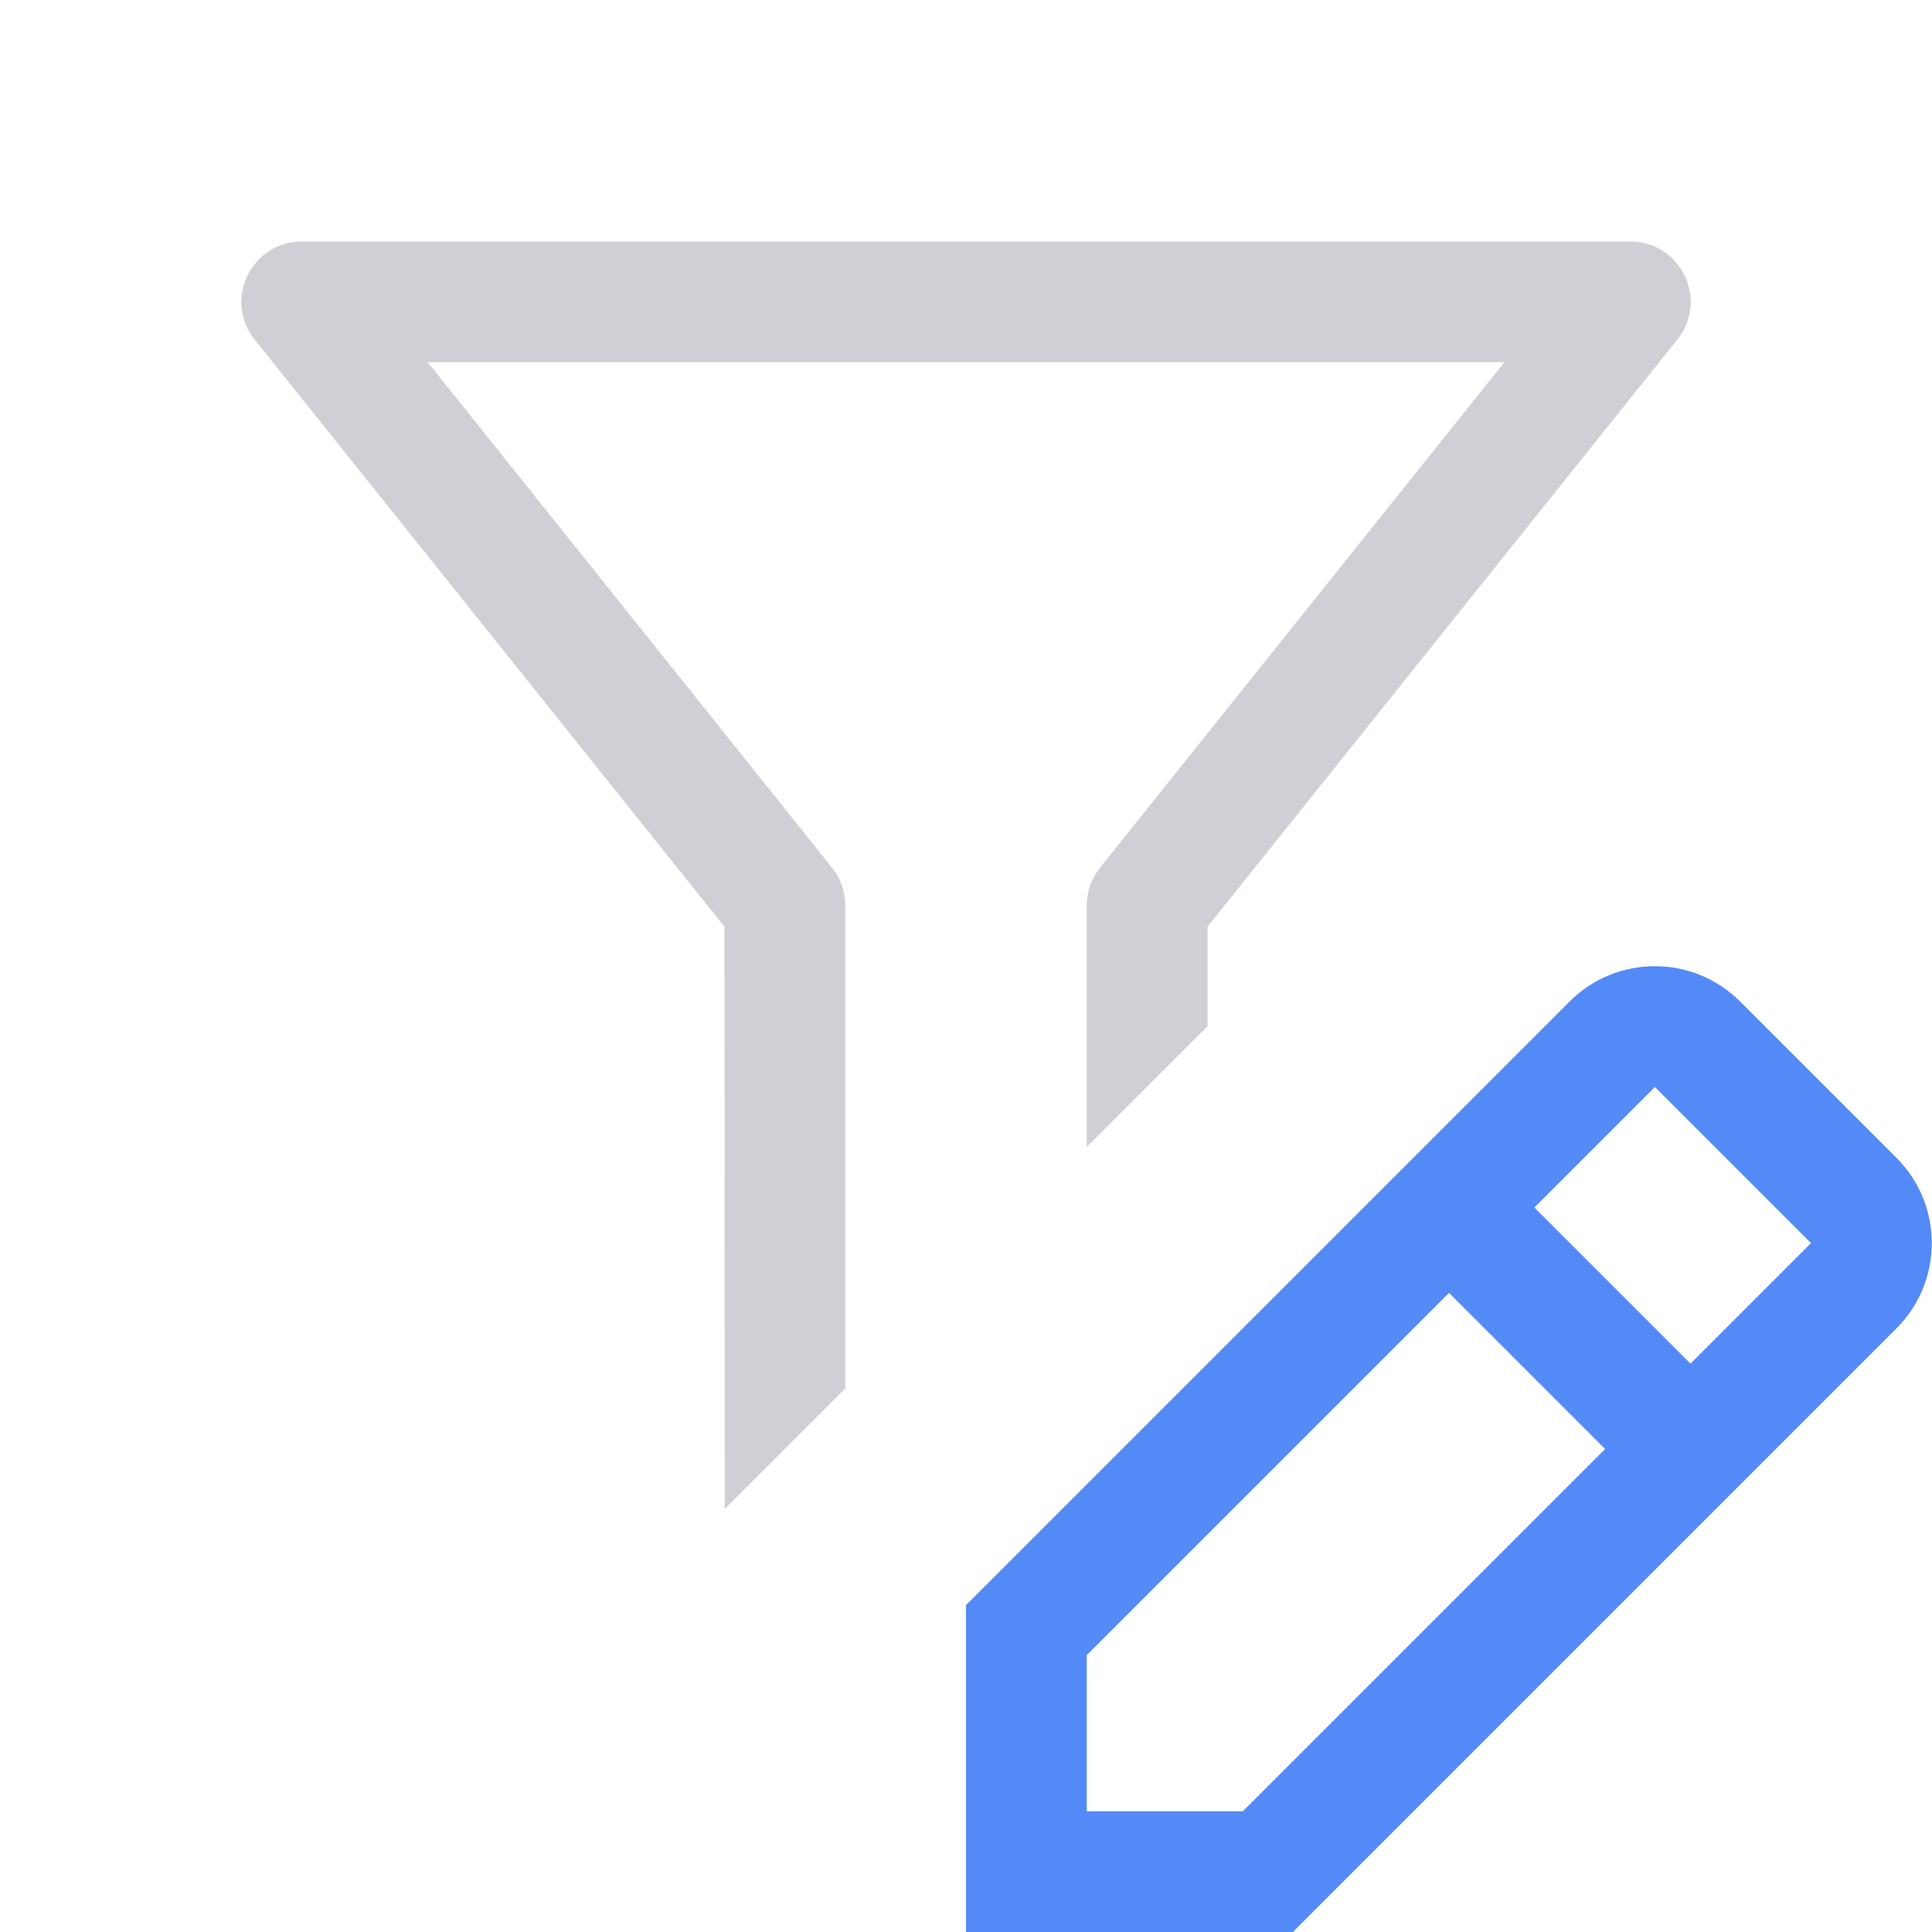 <?xml version="1.0" encoding="UTF-8"?>
<svg width="16" height="16" version="1.1" viewBox="0 0 16 16" xml:space="preserve" xmlns="http://www.w3.org/2000/svg"><path d="m14.412 8.295c-0.391-0.391-1.024-0.391-1.414 0l-4.998 4.998v2.707h2.707l4.998-4.998c0.391-0.391 0.391-1.024 0-1.414zm-0.412 2.998 0.998-0.998-1.293-1.293-0.998 0.998zm-2-0.586 1.293 1.293-3 3h-1.293v-1.293z" clip-rule="evenodd" fill="#548af7" fill-rule="evenodd"/><path d="m2.5 2c-0.419-1.75e-4 -0.653 0.485-0.391 0.812l3.891 4.863 2e-3 4.822 0.998-0.998v-4c8.5e-5 -0.114-0.038-0.224-0.109-0.312l-3.35-4.188h8.918l-3.35 4.188c-0.071 0.089-0.109 0.199-0.109 0.312v2l1-1v-0.824l3.891-4.863c0.262-0.327 0.029-0.813-0.391-0.812z" fill="#ced0d6" style="-inkscape-stroke:none"/></svg>

